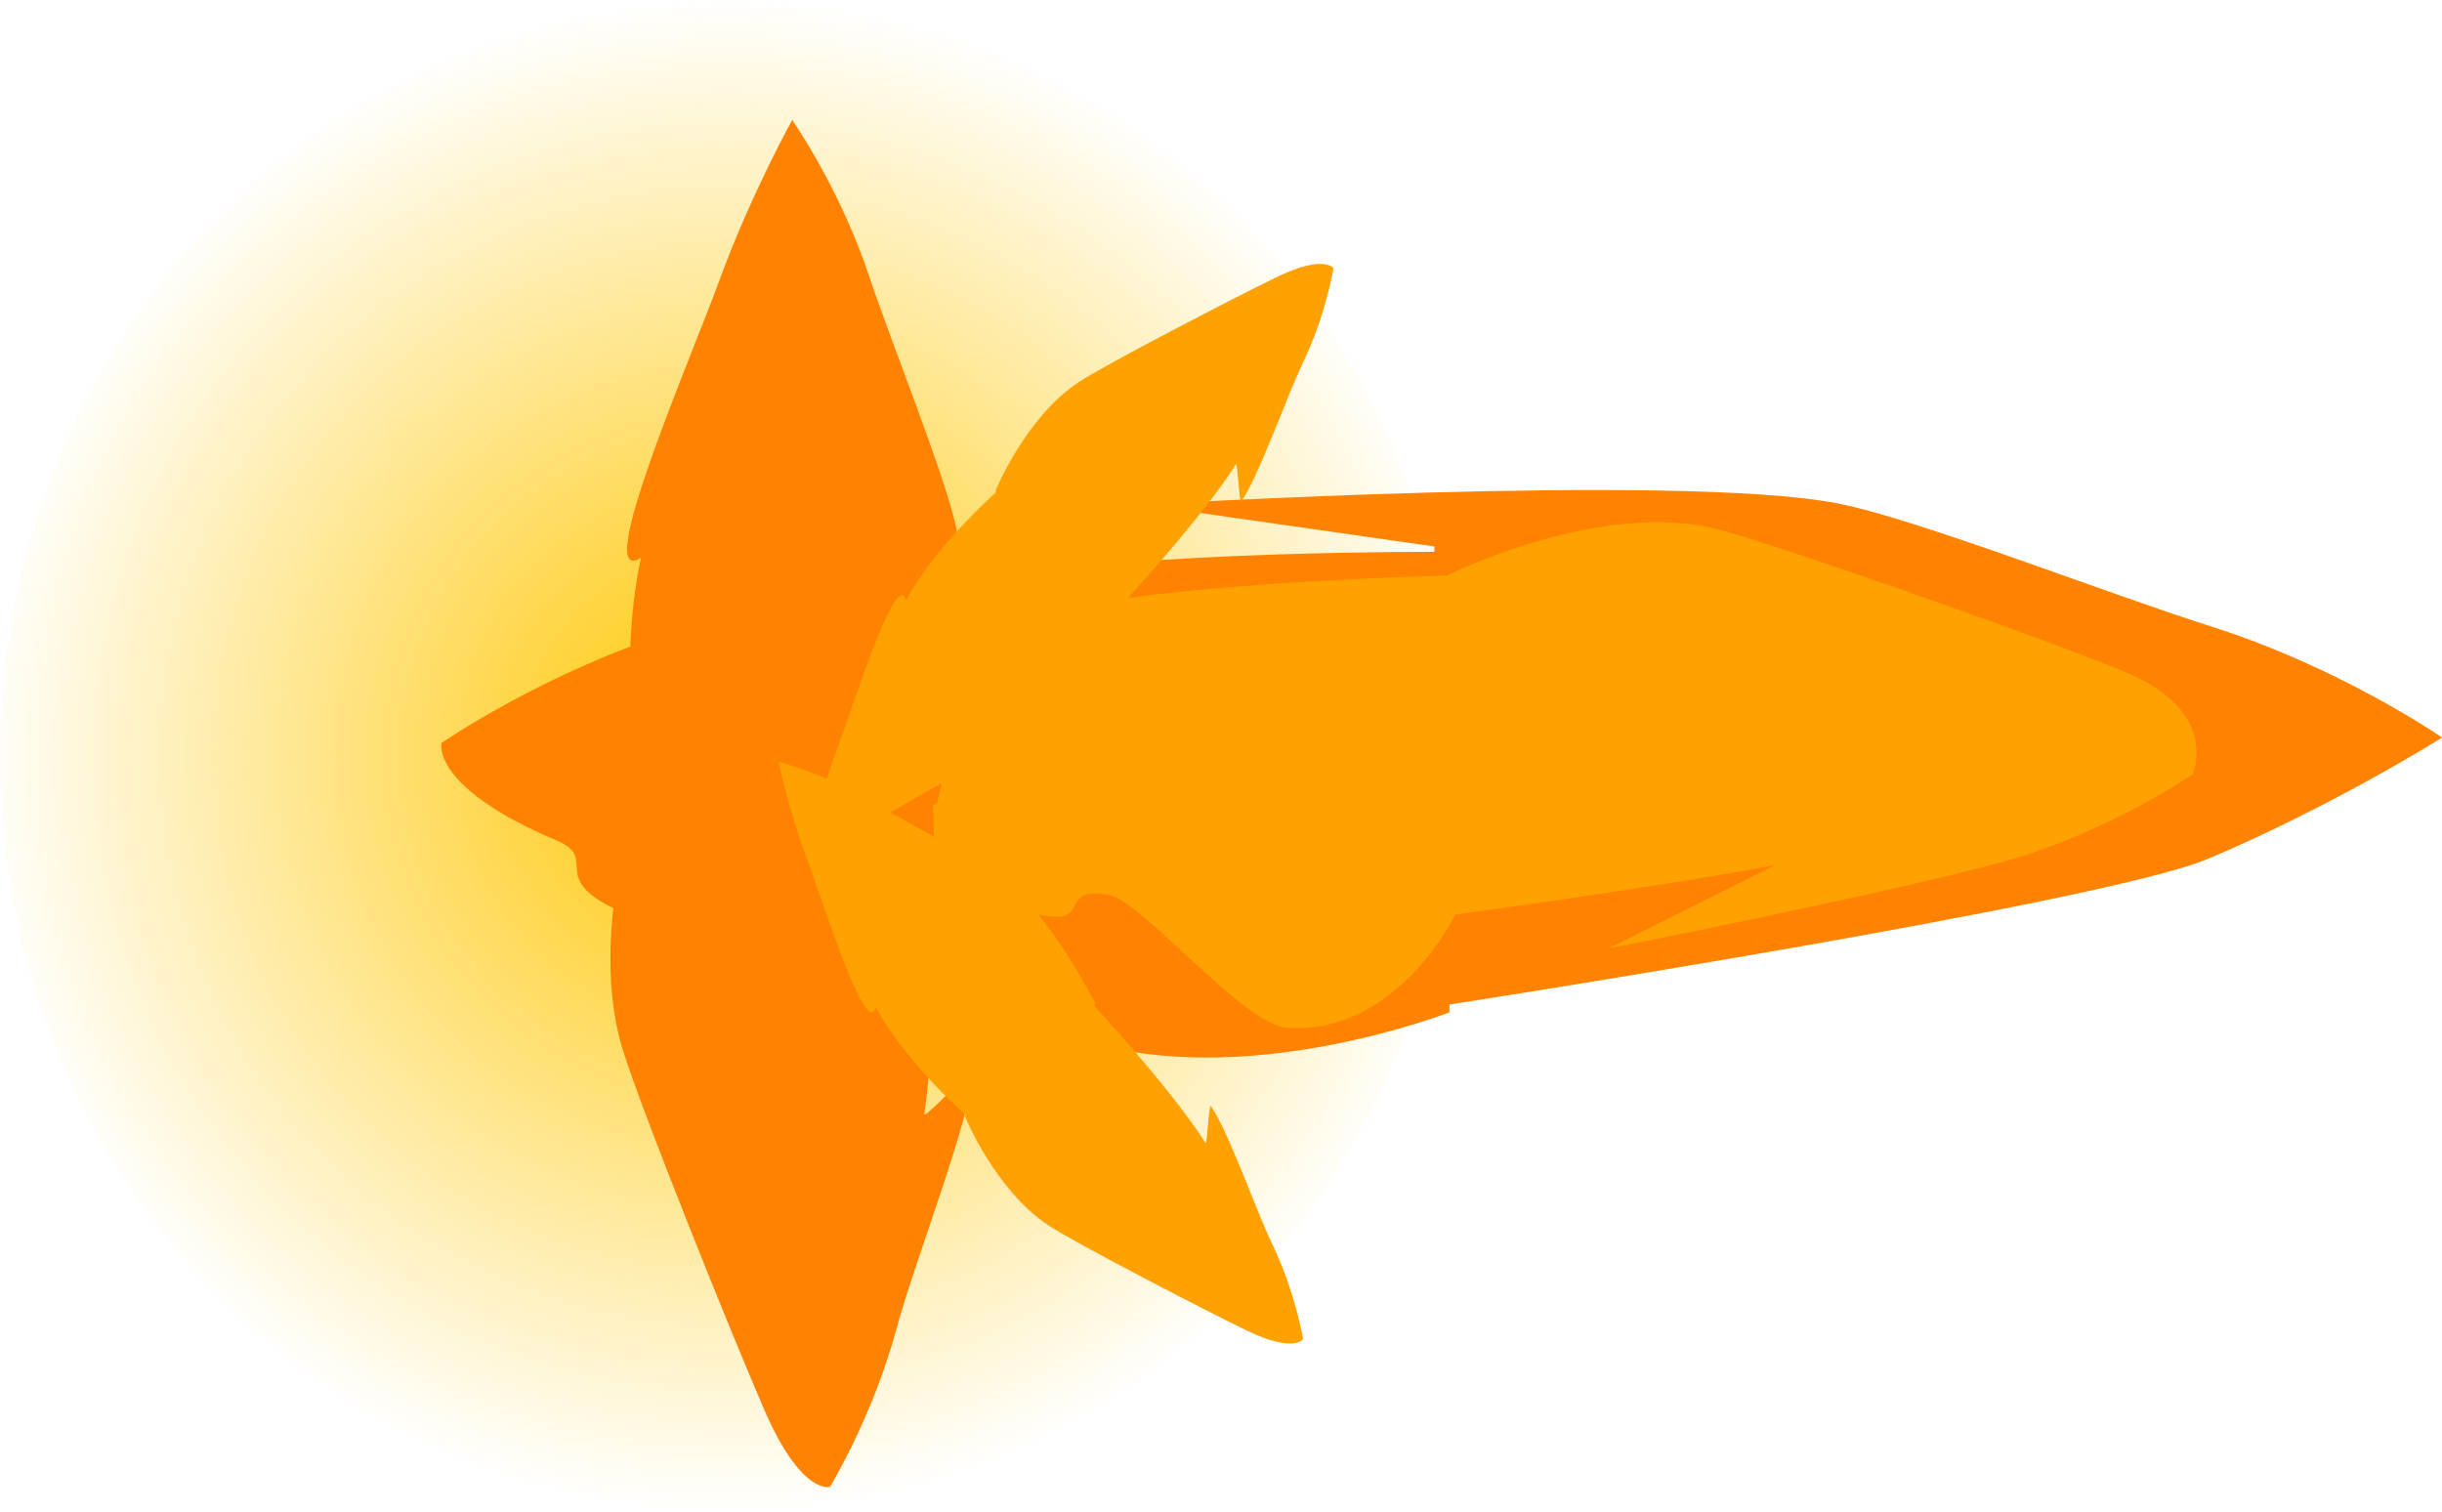 <svg version="1.1" xmlns="http://www.w3.org/2000/svg" xmlns:xlink="http://www.w3.org/1999/xlink" width="21.596" height="13.375" viewBox="0,0,21.596,13.375"><defs><radialGradient cx="233.688" cy="179.581" r="6.688" gradientUnits="userSpaceOnUse" id="color-1"><stop offset="0" stop-color="#ffc600"/><stop offset="1" stop-color="#ffc600" stop-opacity="0"/></radialGradient></defs><g transform="translate(-227.25,-172.894)"><g data-paper-data="{&quot;isPaintingLayer&quot;:true}" fill-rule="nonzero" stroke="none" stroke-linecap="butt" stroke-linejoin="miter" stroke-miterlimit="10" stroke-dasharray="" stroke-dashoffset="0" style="mix-blend-mode: normal"><path d="M240.125,179.581c0,3.693 -2.882,6.688 -6.438,6.688c-3.555,0 -6.438,-2.994 -6.438,-6.688c0,-3.693 2.882,-6.688 6.438,-6.688c3.555,0 6.438,2.994 6.438,6.688z" fill="url(#color-1)" stroke-width="0"/><g data-paper-data="{&quot;index&quot;:null}" fill="#ff8200" stroke-width="0.5"><path d="M237.357,177.358c0,0 4.716,-0.283 6.134,-0.014c0.686,0.13 2.39,0.798 3.312,1.09c1.151,0.365 2.044,0.983 2.044,0.983c0,0 -0.95,0.599 -2.067,1.071c-0.953,0.402 -6.845,1.311 -6.845,1.311v-4.072z"/><path d="M240.068,177.775v4.072c0,0 -1.695,0.661 -3.108,0.284c-0.399,-0.107 -2.975,-0.692 -4.083,-1.118c-0.869,-0.334 -0.288,-0.51 -0.707,-0.687c-1.117,-0.472 -1.015,-0.861 -1.015,-0.861c0,0 0.892,-0.617 2.044,-0.983c0.812,-0.258 3.149,-0.474 3.837,-0.574c0.093,-0.013 -1.186,0.13 -1.104,0.115c1.418,-0.269 4.135,-0.248 4.135,-0.248z" data-paper-data="{&quot;index&quot;:null}"/></g><g data-paper-data="{&quot;index&quot;:null}" fill="#ffa100" stroke-width="0.5"><path d="M242.953,180.544c-1.048,0.199 -2.899,0.447 -2.899,0.447v-3.01c0,0 1.361,-0.681 2.405,-0.402c0.526,0.141 2.898,0.968 3.602,1.265c0.826,0.349 0.581,0.897 0.581,0.897c0,0 -0.66,0.456 -1.511,0.726c-0.681,0.216 -3.144,0.717 -3.65,0.813z"/><path d="M240.114,180.993c0,0 -0.514,1.06 -1.487,0.99c-0.38,-0.027 -1.275,-1.118 -1.569,-1.174c-0.507,-0.096 -0.077,0.35 -0.758,0.134c-0.851,-0.27 -2.773,-1.2 -2.773,-1.2c0,0 0.702,-0.443 1.528,-0.792c0.704,-0.297 0.92,-0.494 1.446,-0.634c1.044,-0.279 3.614,-0.334 3.614,-0.334v3.01z" data-paper-data="{&quot;index&quot;:null}"/></g><g fill="#ff8200" stroke-width="0.5"><path d="M235.534,180.007l-2.635,0.089c0,0 -0.195,-1.297 0.02,-2.27c-0.447,0.284 0.446,-1.776 0.687,-2.436c0.282,-0.774 0.65,-1.435 0.65,-1.435c0,0 0.418,0.596 0.678,1.375c0.208,0.623 0.676,1.773 0.774,2.239c0.203,0.963 -0.174,2.439 -0.174,2.439z"/><path d="M235.424,182.748c-0.008,0.056 0.444,-0.438 0.438,-0.374c-0.05,0.472 -0.528,1.691 -0.678,2.252c-0.213,0.795 -0.594,1.418 -0.594,1.418c0,0 -0.25,0.078 -0.578,-0.675c-0.28,-0.642 -1.129,-2.751 -1.267,-3.233c-0.273,-0.957 0.119,-2.13 0.119,-2.13l2.635,-0.089c0,0 0.069,1.856 -0.075,2.831z" data-paper-data="{&quot;index&quot;:null}"/></g><g fill="#ffa100" stroke-width="0.5"><path d="M236.938,181.775l-1.107,1.018c0,0 -0.567,-0.489 -0.835,-0.99c-0.088,0.289 -0.467,-0.934 -0.608,-1.309c-0.166,-0.44 -0.252,-0.863 -0.252,-0.863c0,0 0.403,0.103 0.805,0.343c0.322,0.192 0.952,0.516 1.167,0.681c0.446,0.341 0.831,1.12 0.831,1.12z"/><path d="M237.91,183.002c0.017,0.027 0.029,-0.355 0.05,-0.325c0.154,0.223 0.4,0.928 0.544,1.226c0.203,0.423 0.27,0.834 0.27,0.834c0,0 -0.079,0.127 -0.501,-0.077c-0.36,-0.174 -1.511,-0.771 -1.75,-0.928c-0.474,-0.312 -0.74,-0.966 -0.74,-0.966l1.107,-1.018c0,0 0.72,0.777 1.02,1.253z" data-paper-data="{&quot;index&quot;:null}"/></g><g data-paper-data="{&quot;index&quot;:null}" fill="#ffa100" stroke-width="0.5"><path d="M237.207,178.229c0,0 -0.385,0.779 -0.831,1.12c-0.216,0.165 -0.845,0.489 -1.167,0.681c-0.402,0.24 -0.805,0.343 -0.805,0.343c0,0 0.087,-0.423 0.252,-0.863c0.141,-0.375 0.52,-1.598 0.608,-1.309c0.269,-0.501 0.835,-0.99 0.835,-0.99l1.107,1.018z"/><path d="M237.159,178.256l-1.107,-1.018c0,0 0.266,-0.654 0.74,-0.966c0.239,-0.157 1.39,-0.754 1.75,-0.928c0.422,-0.204 0.501,-0.077 0.501,-0.077c0,0 -0.067,0.411 -0.27,0.834c-0.143,0.298 -0.39,1.003 -0.544,1.226c-0.021,0.03 -0.033,-0.352 -0.05,-0.325c-0.3,0.476 -1.02,1.253 -1.02,1.253z" data-paper-data="{&quot;index&quot;:null}"/></g></g></g></svg>